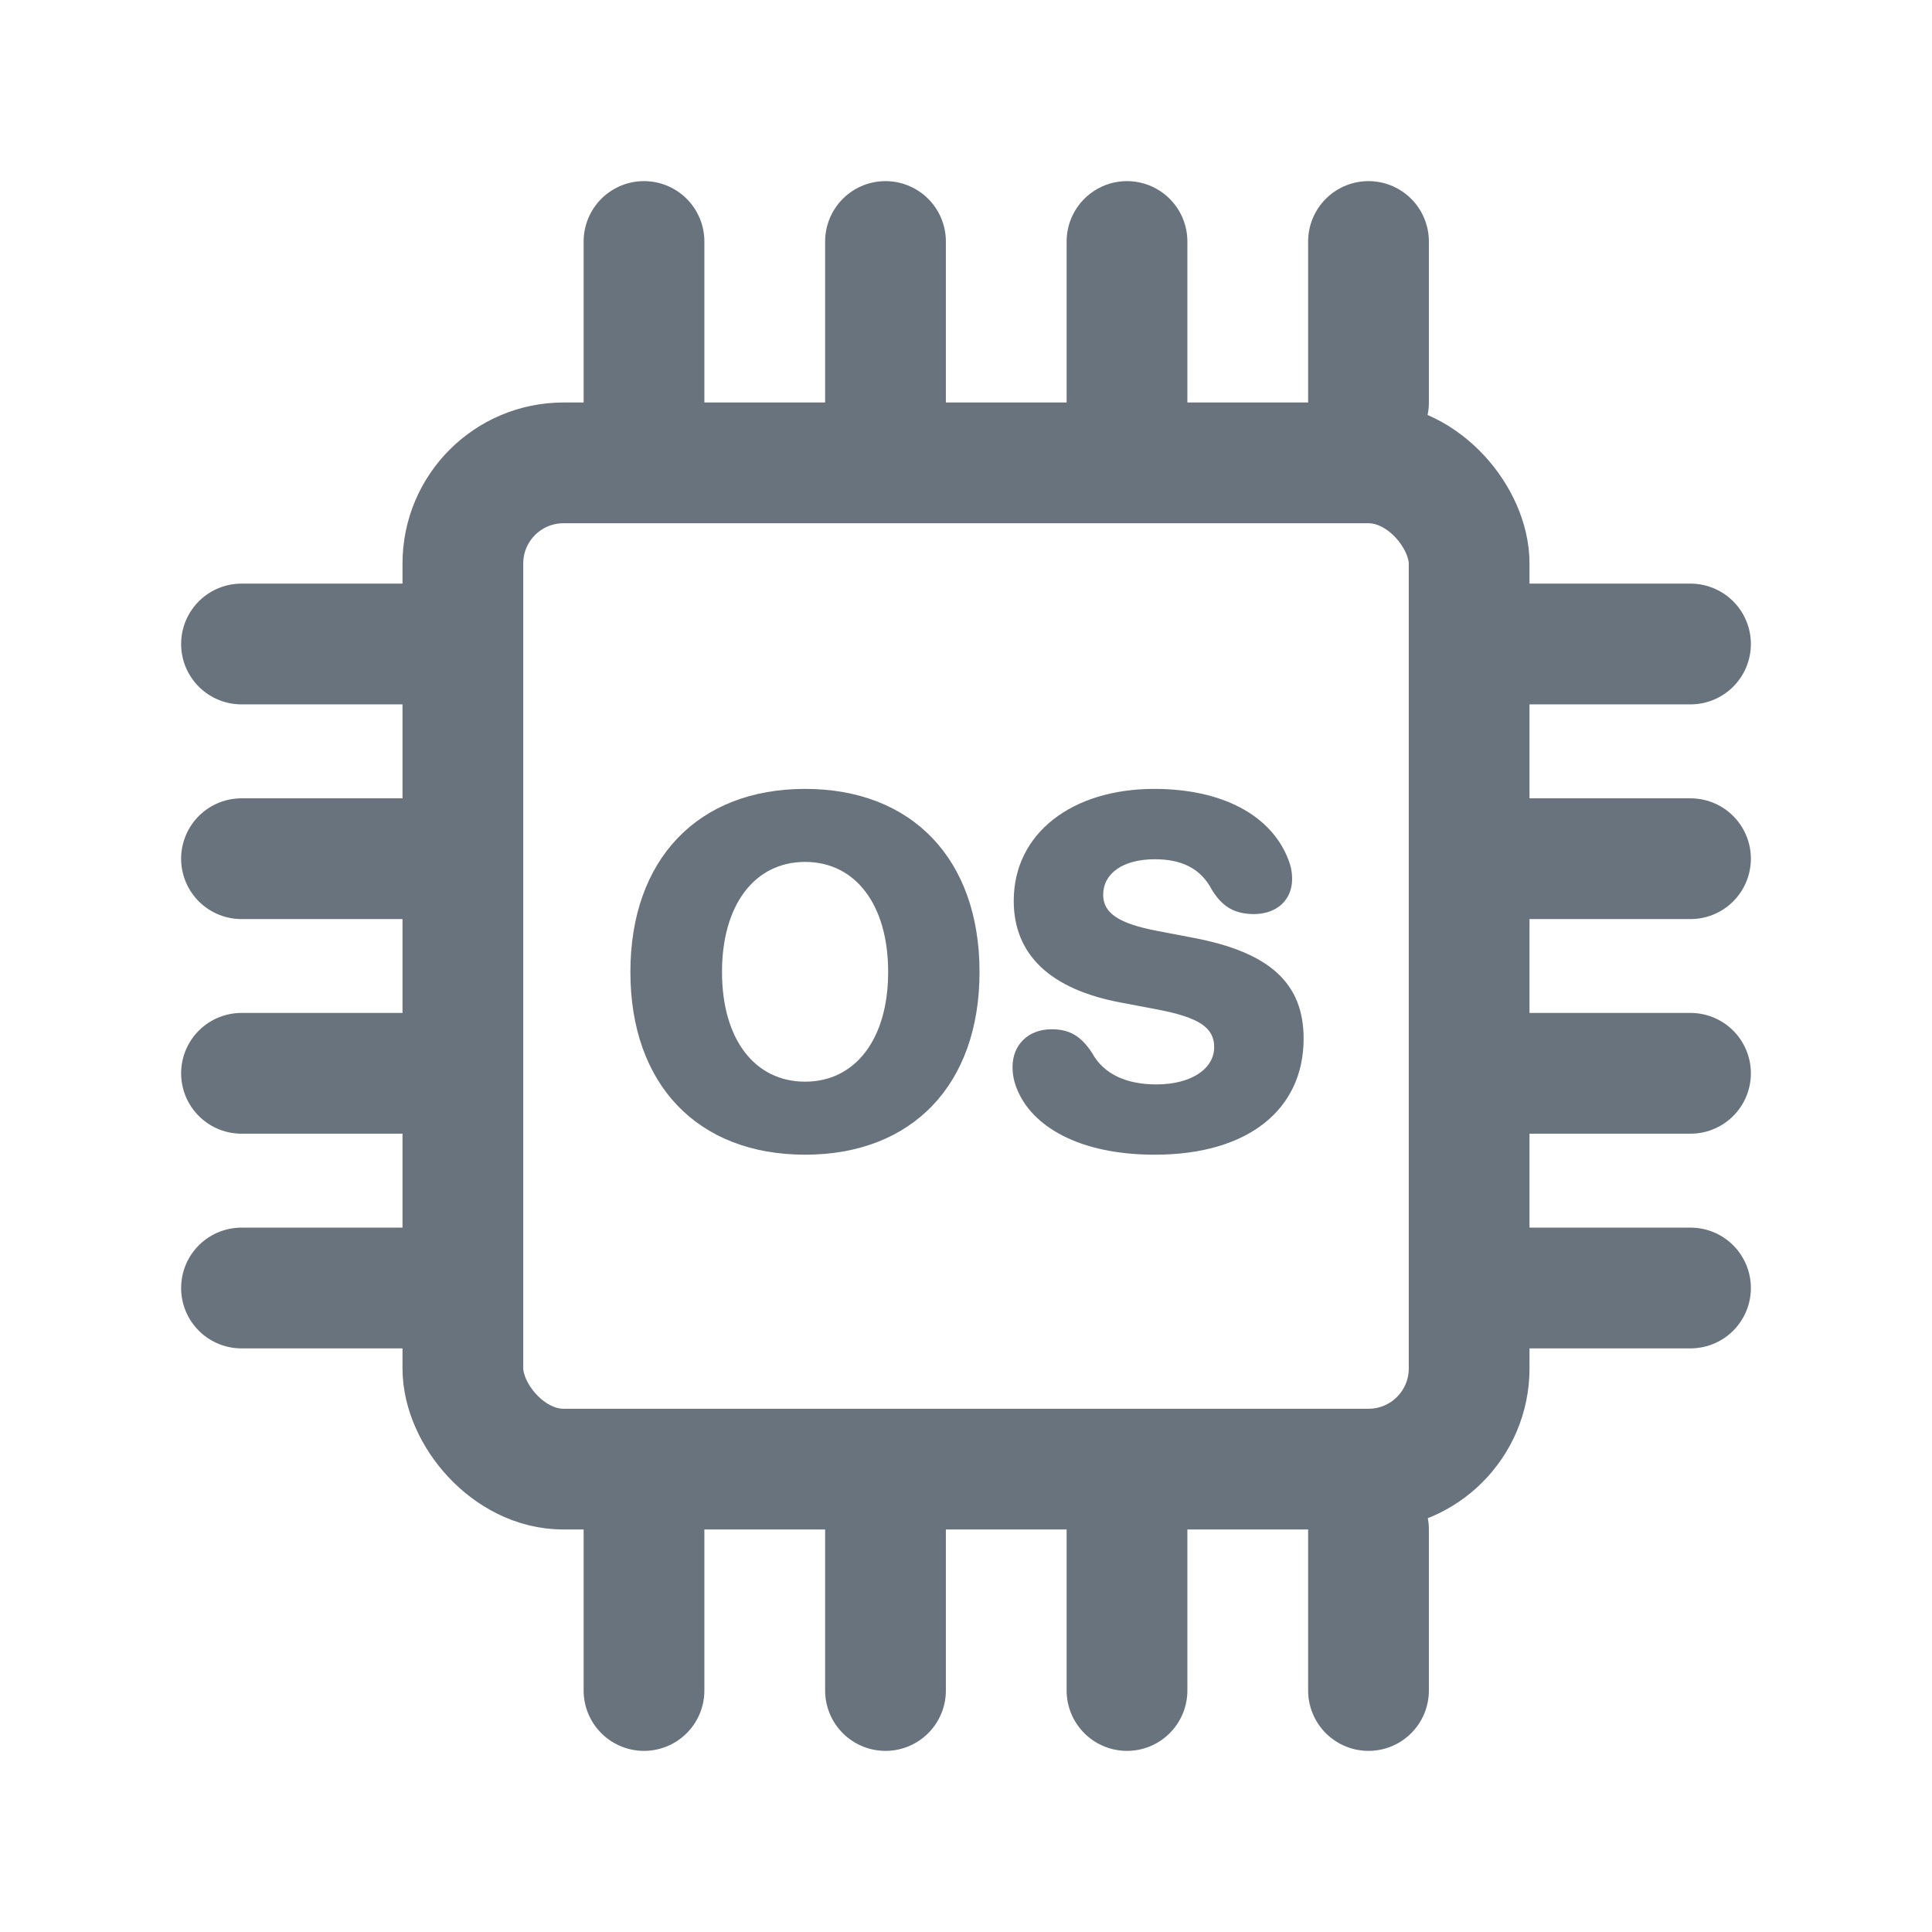 <svg width="24" height="24" viewBox="0 0 24 24" fill="none" xmlns="http://www.w3.org/2000/svg">
<g clip-path="url(#clip0_6742_179)">
<rect x="5.75" y="5.75" width="12.5" height="12.5" rx="1.25" stroke="#68737D" stroke-width="1.5"/>
<path d="M8 5V3" stroke="#68737D" stroke-width="1.5" stroke-linecap="round"/>
<path d="M11 5V3" stroke="#68737D" stroke-width="1.5" stroke-linecap="round"/>
<path d="M14 5V3" stroke="#68737D" stroke-width="1.5" stroke-linecap="round"/>
<path d="M17 5V3" stroke="#68737D" stroke-width="1.5" stroke-linecap="round"/>
<path d="M8 21V19" stroke="#68737D" stroke-width="1.5" stroke-linecap="round"/>
<path d="M11 21V19" stroke="#68737D" stroke-width="1.5" stroke-linecap="round"/>
<path d="M14 21V19" stroke="#68737D" stroke-width="1.5" stroke-linecap="round"/>
<path d="M17 21V19" stroke="#68737D" stroke-width="1.5" stroke-linecap="round"/>
<path d="M5 16L3 16" stroke="#68737D" stroke-width="1.5" stroke-linecap="round"/>
<path d="M5 13.333L3 13.333" stroke="#68737D" stroke-width="1.5" stroke-linecap="round"/>
<path d="M5 10.667L3 10.667" stroke="#68737D" stroke-width="1.5" stroke-linecap="round"/>
<path d="M5 8L3 8" stroke="#68737D" stroke-width="1.5" stroke-linecap="round"/>
<path d="M19 16L21 16" stroke="#68737D" stroke-width="1.5" stroke-linecap="round"/>
<path d="M19 13.333L21 13.333" stroke="#68737D" stroke-width="1.5" stroke-linecap="round"/>
<path d="M19 10.667L21 10.667" stroke="#68737D" stroke-width="1.5" stroke-linecap="round"/>
<path d="M19 8L21 8" stroke="#68737D" stroke-width="1.5" stroke-linecap="round"/>
<path d="M10.001 14.344C8.668 14.344 7.831 13.474 7.831 12.074C7.831 10.674 8.671 9.8 10.001 9.8C11.331 9.8 12.168 10.674 12.168 12.074C12.168 13.474 11.331 14.344 10.001 14.344ZM10.001 13.437C10.625 13.437 11.033 12.908 11.033 12.074C11.033 11.237 10.625 10.707 10.001 10.707C9.377 10.707 8.969 11.237 8.969 12.074C8.969 12.908 9.374 13.437 10.001 13.437Z" fill="#68737D"/>
<path d="M14.346 14.344C13.393 14.344 12.818 13.985 12.635 13.532C12.596 13.44 12.578 13.346 12.578 13.255C12.578 12.975 12.778 12.786 13.062 12.786C13.278 12.786 13.424 12.862 13.567 13.081C13.716 13.355 14.011 13.471 14.364 13.471C14.8 13.471 15.083 13.276 15.083 13.008C15.083 12.765 14.897 12.64 14.377 12.54L13.923 12.454C13.049 12.29 12.593 11.861 12.593 11.191C12.593 10.345 13.326 9.8 14.337 9.8C15.177 9.8 15.792 10.123 16.005 10.68C16.035 10.756 16.051 10.829 16.051 10.92C16.051 11.179 15.862 11.352 15.582 11.355C15.338 11.355 15.186 11.267 15.055 11.054C14.912 10.78 14.669 10.674 14.346 10.674C13.941 10.674 13.704 10.856 13.704 11.115C13.704 11.346 13.902 11.474 14.38 11.565L14.83 11.651C15.768 11.83 16.194 12.211 16.194 12.902C16.194 13.784 15.503 14.344 14.346 14.344Z" fill="#68737D"/>
</g>
<defs>
<clipPath id="clip0_6742_179">
<rect width="24" height="24" fill="white"/>
</clipPath>
</defs>
</svg>
